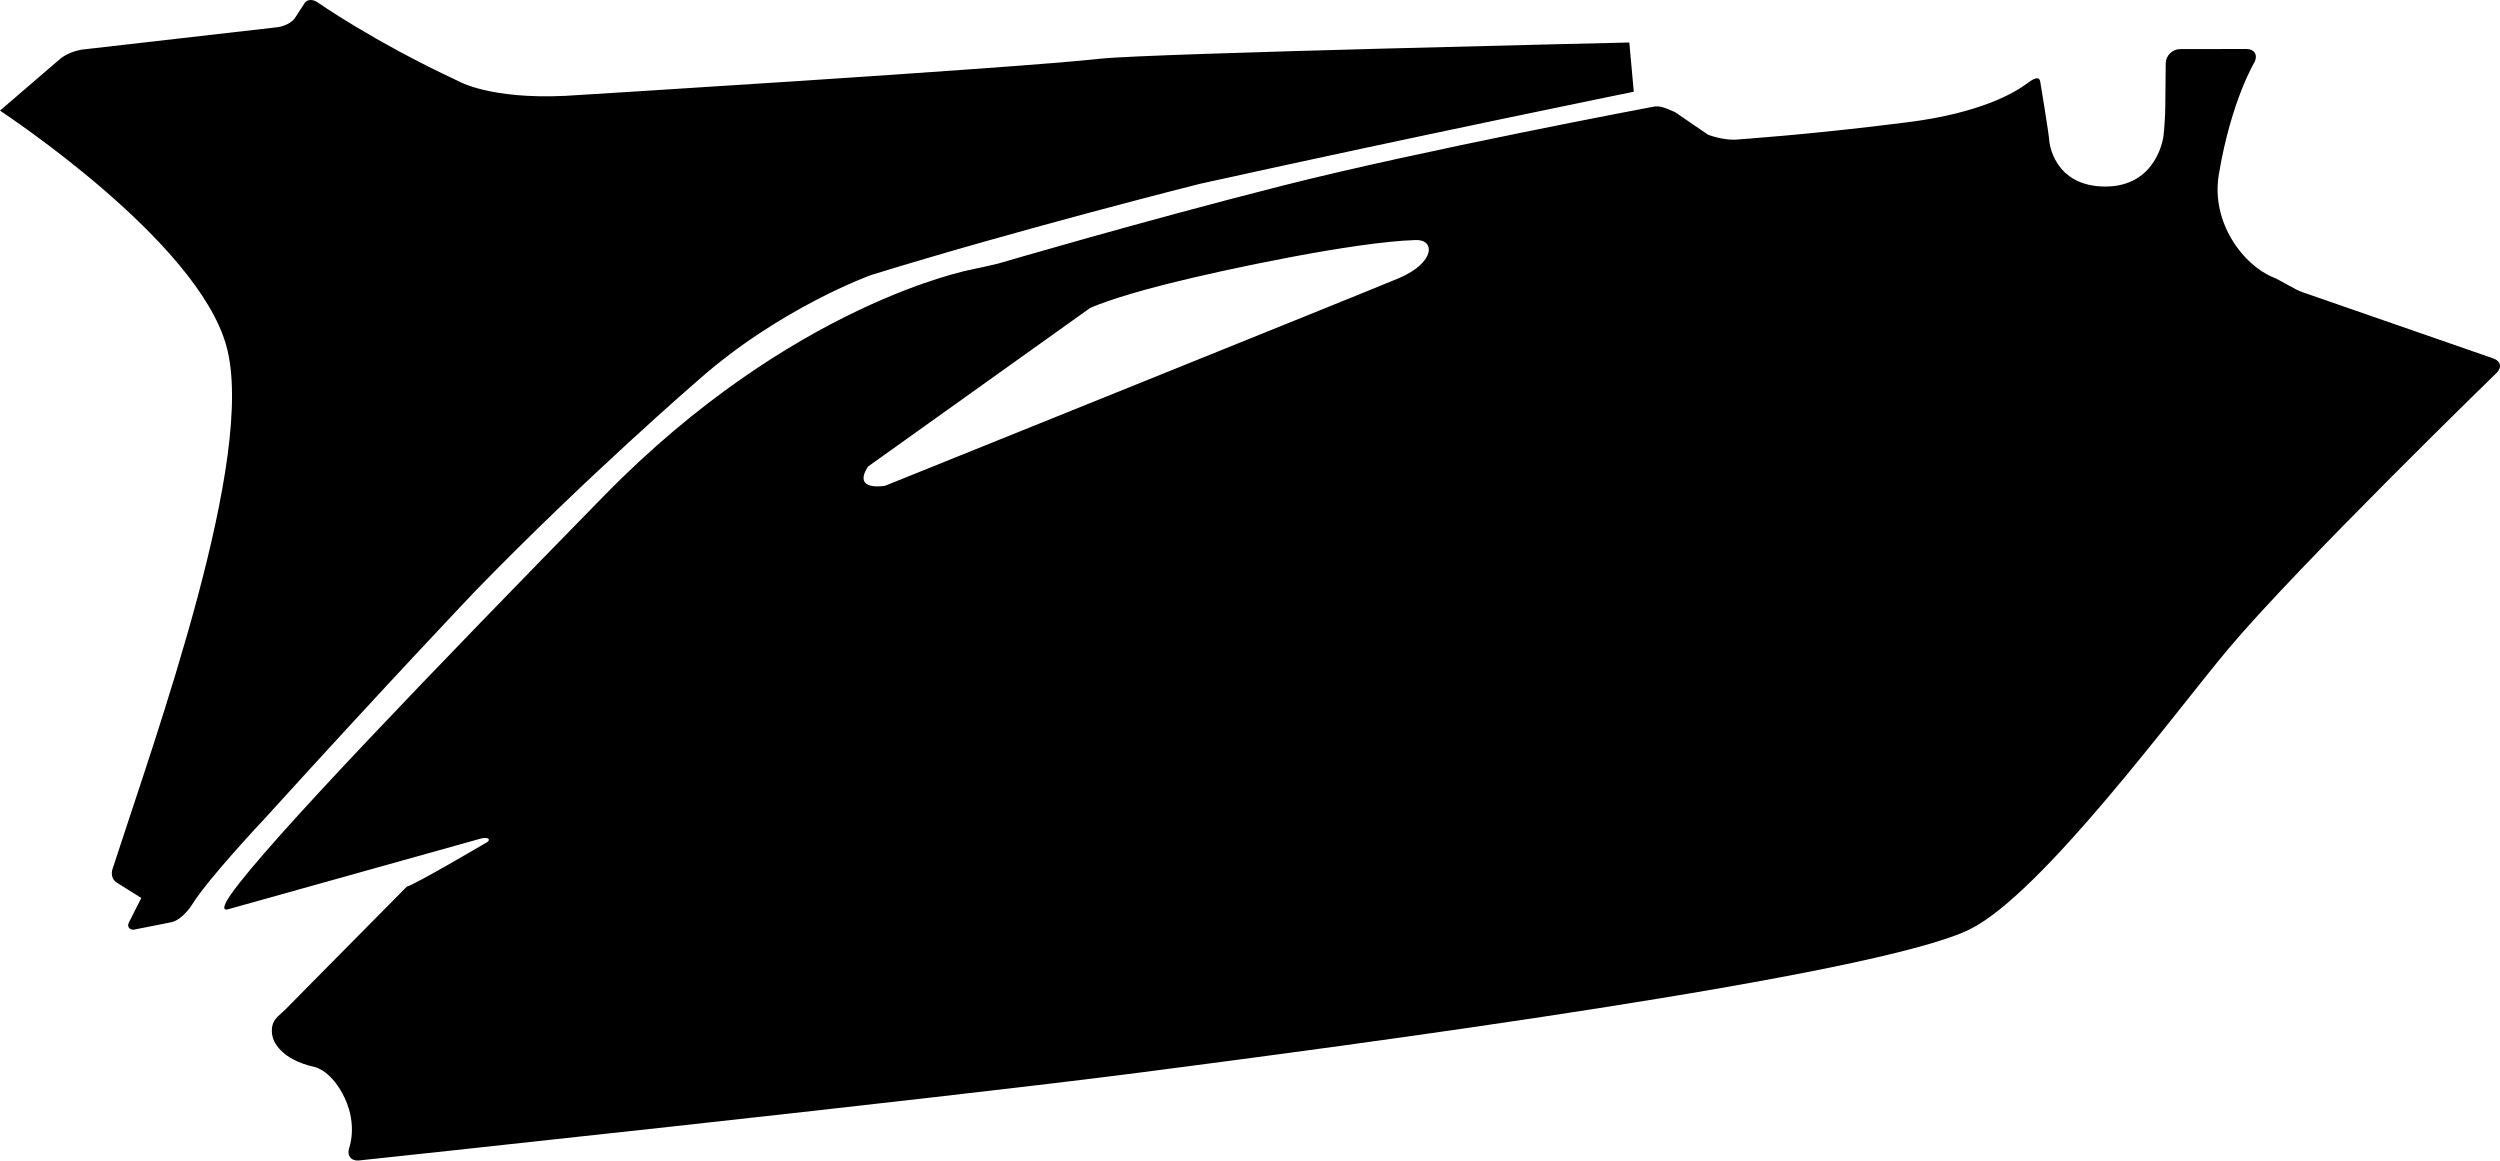 <?xml version="1.0" encoding="utf-8"?>
<!-- Generator: Adobe Illustrator 16.0.0, SVG Export Plug-In . SVG Version: 6.00 Build 0)  -->
<!DOCTYPE svg PUBLIC "-//W3C//DTD SVG 1.1//EN" "http://www.w3.org/Graphics/SVG/1.1/DTD/svg11.dtd">
<svg version="1.1" id="Layer_1" xmlns="http://www.w3.org/2000/svg" xmlns:xlink="http://www.w3.org/1999/xlink" x="0px" y="0px"
	 width="1569.854px" height="728.744px" viewBox="0 0 1569.854 728.744" enable-background="new 0 0 1569.854 728.744"
	 xml:space="preserve">
<path d="M107.62,579.099l-24.071,4.771c-4.242-0.601-2.833-4.162-2.833-4.162l7.996-15.824l-15.684-9.848
	c-4.335-3.131-2.347-8.42-2.347-8.42c27.595-85.137,90.562-259.132,71.476-328.351C123.864,150.92,2.48,71.226,0,69.441
	L37.391,37.29c0,0,4.803-4.527,13.769-6.102l123.536-14.152c0,0,6.948-0.984,10.394-5.549l6.413-9.875
	c3.105-3.383,7.546-0.39,7.546-0.39s34.815,24.553,88.933,49.788c0,0,19.5,11.439,66.948,9.18c0,0,278.895-17.053,336.497-23.36
	c30.102-3.296,331.685-10.137,331.685-10.137l2.81,30.909c0,0-135.103,27.483-272.305,57.803c0,0-112.654,28.281-206.516,57.271
	c0,0-57.188,20.434-108.801,66.155c0,0-69.53,59.99-139.556,132.007c0,0-53.188,55.797-133.043,143.748
	c0,0-35.928,38.051-45.74,54.48C119.958,569.07,114.095,577.736,107.62,579.099z M1565.623,225.063L1445.74,183.44
	c-4.688-1.573-13.764-7.484-18.354-9.333c-18.468-7.439-39.138-34.12-34.104-64.446c7.729-46.553,22.506-70.772,22.506-70.772
	c2.111-4.475-0.209-8.132-5.157-8.125l-41.593,0.062c-4.946,0.011-9.037,4.066-9.09,9.014l-0.274,27.572
	c-0.05,4.95-0.554,13.022-1.117,17.939c0,0-3.644,31.729-36.416,31.778c-32.779,0.049-35.256-28.224-35.256-28.224
	c-0.267-4.943-5.67-37.233-5.67-37.233c-0.558-4.916-5.341-1.501-8.359,0.75c-8.287,6.18-29.729,18.511-74.166,24.231
	c-60.631,7.803-109,11.03-109,11.03c-4.938,0.321-12.572-1.315-17.18-3.127l-20.705-14.167c-4.605-1.815-9.031-4.482-13.845-3.329
	c0,0-144.118,27.089-232.381,49.463c-88.26,22.37-178.844,48.995-178.844,48.995c-4.812,1.152-12.716,2.918-17.562,3.925
	c0,0-111.889,21.258-229.835,141.844C274.406,418.56,167.812,528.896,144.778,561.93c-2.381,3.418-6.521,10.293-1.721,9.084
	l159.111-44.506c4.802-1.207,6.781,1.088,2.283,3.152c0,0-44.774,26.363-48.929,27.029c-8.35,8.443-16.712,16.881-25.051,25.338
	c-14.214,14.414-28.437,28.818-42.706,43.18c-2.919,2.939-5.749,5.967-8.719,8.854c-2.816,2.736-6.433,5.109-7.73,9.016
	c-1.263,3.799-0.522,8.682,1.548,12.062c5.27,8.605,15.433,12.822,24.869,14.922c0,0,10.705,2.236,18.795,19.576
	c8.088,17.342,2.681,31.365,2.681,31.365c-1.464,4.729,1.368,8.189,6.292,7.691c0,0,362.248-38.566,490.692-55.234
	c128.446-16.668,463.146-60.639,521.288-90.17c45.287-23.004,128.584-136.248,161.506-175.509
	c43.562-51.946,168.701-173.596,168.701-173.596C1571.248,230.745,1570.318,226.637,1565.623,225.063z M878.554,174.625
	c-21.105,8.859-322.796,130.421-322.796,130.421s-20.875,3.729-10.699-12.073l139.332-99.483c0,0,12.7-6.184,48.959-15.308
	c36.258-9.124,117.466-26.3,155.427-27.437C901.306,150.131,901.448,164.807,878.554,174.625z"/>
</svg>
